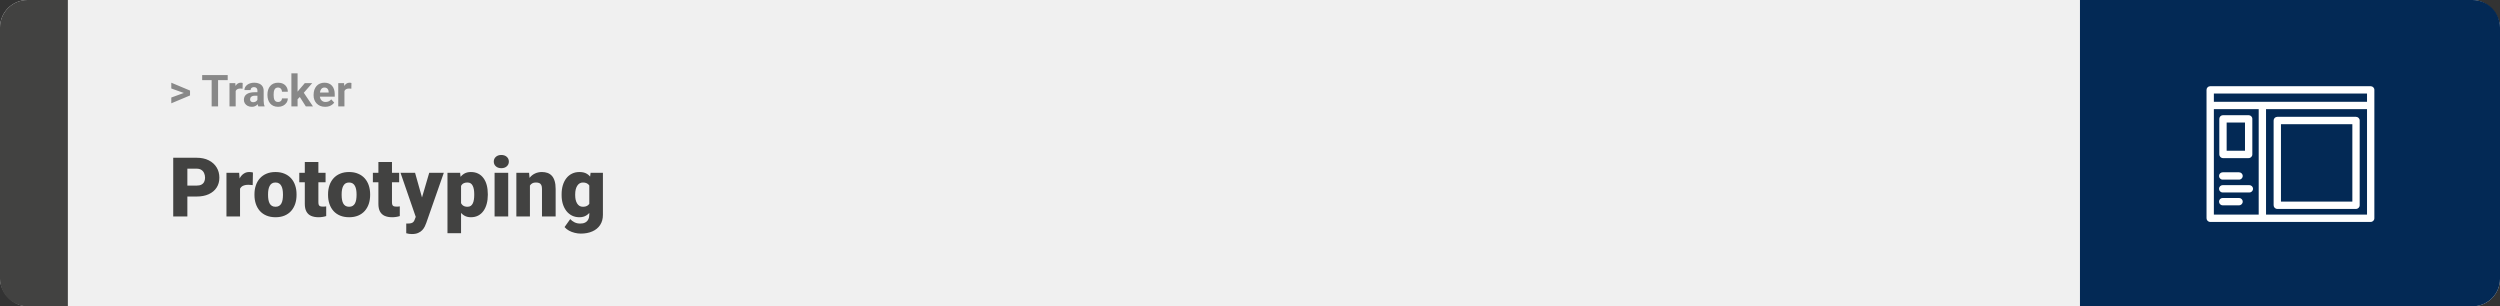 <svg width="1363" height="167" viewBox="0 0 1363 167" fill="none" xmlns="http://www.w3.org/2000/svg">
<rect x="0" y="0" width="1363" height="167" fill="#333333" stroke="none"/>
<rect width="1363" height="167" rx="15" fill="#F0F0F0"/>
<path d="M0 15C0 6.716 6.716 0 15 0H37V167H15C6.716 167 0 160.284 0 152V15Z" fill="#424241"/>
<path d="M100.906 50.922L93.394 48.238V45.086L103.602 49.375V51.637L100.906 50.922ZM93.394 53.172L100.918 50.43L103.602 49.785V52.035L93.394 56.324V53.172ZM118.895 40.938V58H115.391V40.938H118.895ZM124.145 40.938V43.691H110.223V40.938H124.145ZM128.492 48.086V58H125.117V45.32H128.293L128.492 48.086ZM132.312 45.238L132.254 48.367C132.09 48.344 131.891 48.324 131.656 48.309C131.43 48.285 131.223 48.273 131.035 48.273C130.559 48.273 130.145 48.336 129.793 48.461C129.449 48.578 129.16 48.754 128.926 48.988C128.699 49.223 128.527 49.508 128.41 49.844C128.301 50.18 128.238 50.562 128.223 50.992L127.543 50.781C127.543 49.961 127.625 49.207 127.789 48.52C127.953 47.824 128.191 47.219 128.504 46.703C128.824 46.188 129.215 45.789 129.676 45.508C130.137 45.227 130.664 45.086 131.258 45.086C131.445 45.086 131.637 45.102 131.832 45.133C132.027 45.156 132.188 45.191 132.312 45.238ZM140.352 55.141V49.492C140.352 49.086 140.285 48.738 140.152 48.449C140.02 48.152 139.812 47.922 139.531 47.758C139.258 47.594 138.902 47.512 138.465 47.512C138.09 47.512 137.766 47.578 137.492 47.711C137.219 47.836 137.008 48.02 136.859 48.262C136.711 48.496 136.637 48.773 136.637 49.094H133.262C133.262 48.555 133.387 48.043 133.637 47.559C133.887 47.074 134.25 46.648 134.727 46.281C135.203 45.906 135.77 45.613 136.426 45.402C137.09 45.191 137.832 45.086 138.652 45.086C139.637 45.086 140.512 45.25 141.277 45.578C142.043 45.906 142.645 46.398 143.082 47.055C143.527 47.711 143.75 48.531 143.75 49.516V54.941C143.75 55.637 143.793 56.207 143.879 56.652C143.965 57.09 144.09 57.473 144.254 57.801V58H140.844C140.68 57.656 140.555 57.227 140.469 56.711C140.391 56.188 140.352 55.664 140.352 55.141ZM140.797 50.277L140.82 52.188H138.934C138.488 52.188 138.102 52.238 137.773 52.34C137.445 52.441 137.176 52.586 136.965 52.773C136.754 52.953 136.598 53.164 136.496 53.406C136.402 53.648 136.355 53.914 136.355 54.203C136.355 54.492 136.422 54.754 136.555 54.988C136.688 55.215 136.879 55.395 137.129 55.527C137.379 55.652 137.672 55.715 138.008 55.715C138.516 55.715 138.957 55.613 139.332 55.41C139.707 55.207 139.996 54.957 140.199 54.66C140.41 54.363 140.52 54.082 140.527 53.816L141.418 55.246C141.293 55.566 141.121 55.898 140.902 56.242C140.691 56.586 140.422 56.91 140.094 57.215C139.766 57.512 139.371 57.758 138.91 57.953C138.449 58.141 137.902 58.234 137.27 58.234C136.465 58.234 135.734 58.074 135.078 57.754C134.43 57.426 133.914 56.977 133.531 56.406C133.156 55.828 132.969 55.172 132.969 54.438C132.969 53.773 133.094 53.184 133.344 52.668C133.594 52.152 133.961 51.719 134.445 51.367C134.938 51.008 135.551 50.738 136.285 50.559C137.02 50.371 137.871 50.277 138.84 50.277H140.797ZM151.59 55.598C152.004 55.598 152.371 55.52 152.691 55.363C153.012 55.199 153.262 54.973 153.441 54.684C153.629 54.387 153.727 54.039 153.734 53.641H156.91C156.902 54.531 156.664 55.324 156.195 56.02C155.727 56.707 155.098 57.25 154.309 57.648C153.52 58.039 152.637 58.234 151.66 58.234C150.676 58.234 149.816 58.07 149.082 57.742C148.355 57.414 147.75 56.961 147.266 56.383C146.781 55.797 146.418 55.117 146.176 54.344C145.934 53.562 145.812 52.727 145.812 51.836V51.496C145.812 50.598 145.934 49.762 146.176 48.988C146.418 48.207 146.781 47.527 147.266 46.949C147.75 46.363 148.355 45.906 149.082 45.578C149.809 45.25 150.66 45.086 151.637 45.086C152.676 45.086 153.586 45.285 154.367 45.684C155.156 46.082 155.773 46.652 156.219 47.395C156.672 48.129 156.902 49 156.91 50.008H153.734C153.727 49.586 153.637 49.203 153.465 48.859C153.301 48.516 153.059 48.242 152.738 48.039C152.426 47.828 152.039 47.723 151.578 47.723C151.086 47.723 150.684 47.828 150.371 48.039C150.059 48.242 149.816 48.523 149.645 48.883C149.473 49.234 149.352 49.637 149.281 50.09C149.219 50.535 149.188 51.004 149.188 51.496V51.836C149.188 52.328 149.219 52.801 149.281 53.254C149.344 53.707 149.461 54.109 149.633 54.461C149.812 54.812 150.059 55.09 150.371 55.293C150.684 55.496 151.09 55.598 151.59 55.598ZM162.242 39.988V58H158.867V39.988H162.242ZM170.234 45.32L164.727 51.602L161.773 54.59L160.543 52.152L162.887 49.176L166.18 45.32H170.234ZM166.73 58L162.98 52.141L165.312 50.102L170.621 58H166.73ZM177.289 58.234C176.305 58.234 175.422 58.078 174.641 57.766C173.859 57.445 173.195 57.004 172.648 56.441C172.109 55.879 171.695 55.227 171.406 54.484C171.117 53.734 170.973 52.938 170.973 52.094V51.625C170.973 50.664 171.109 49.785 171.383 48.988C171.656 48.191 172.047 47.5 172.555 46.914C173.07 46.328 173.695 45.879 174.43 45.566C175.164 45.246 175.992 45.086 176.914 45.086C177.812 45.086 178.609 45.234 179.305 45.531C180 45.828 180.582 46.25 181.051 46.797C181.527 47.344 181.887 48 182.129 48.766C182.371 49.523 182.492 50.367 182.492 51.297V52.703H172.414V50.453H179.176V50.195C179.176 49.727 179.09 49.309 178.918 48.941C178.754 48.566 178.504 48.27 178.168 48.051C177.832 47.832 177.402 47.723 176.879 47.723C176.434 47.723 176.051 47.82 175.73 48.016C175.41 48.211 175.148 48.484 174.945 48.836C174.75 49.188 174.602 49.602 174.5 50.078C174.406 50.547 174.359 51.062 174.359 51.625V52.094C174.359 52.602 174.43 53.07 174.57 53.5C174.719 53.93 174.926 54.301 175.191 54.613C175.465 54.926 175.793 55.168 176.176 55.34C176.566 55.512 177.008 55.598 177.5 55.598C178.109 55.598 178.676 55.48 179.199 55.246C179.73 55.004 180.188 54.641 180.57 54.156L182.211 55.938C181.945 56.32 181.582 56.688 181.121 57.039C180.668 57.391 180.121 57.68 179.48 57.906C178.84 58.125 178.109 58.234 177.289 58.234ZM187.789 48.086V58H184.414V45.32H187.59L187.789 48.086ZM191.609 45.238L191.551 48.367C191.387 48.344 191.188 48.324 190.953 48.309C190.727 48.285 190.52 48.273 190.332 48.273C189.855 48.273 189.441 48.336 189.09 48.461C188.746 48.578 188.457 48.754 188.223 48.988C187.996 49.223 187.824 49.508 187.707 49.844C187.598 50.18 187.535 50.562 187.52 50.992L186.84 50.781C186.84 49.961 186.922 49.207 187.086 48.52C187.25 47.824 187.488 47.219 187.801 46.703C188.121 46.188 188.512 45.789 188.973 45.508C189.434 45.227 189.961 45.086 190.555 45.086C190.742 45.086 190.934 45.102 191.129 45.133C191.324 45.156 191.484 45.191 191.609 45.238Z" fill="#888888"/>
<path d="M107.205 107.146H99.251V101.191H107.205C108.289 101.191 109.168 101.008 109.842 100.642C110.516 100.275 111.006 99.77 111.314 99.126C111.636 98.466 111.797 97.727 111.797 96.906C111.797 96.027 111.636 95.214 111.314 94.467C111.006 93.72 110.516 93.12 109.842 92.665C109.168 92.197 108.289 91.962 107.205 91.962H102.151V118H94.439V86.008H107.205C109.769 86.008 111.973 86.477 113.819 87.414C115.679 88.352 117.107 89.641 118.104 91.281C119.1 92.907 119.598 94.768 119.598 96.862C119.598 98.928 119.1 100.729 118.104 102.268C117.107 103.806 115.679 105.007 113.819 105.871C111.973 106.721 109.769 107.146 107.205 107.146ZM130.87 100.114V118H123.465V94.226H130.386L130.87 100.114ZM137.901 94.05L137.769 100.927C137.476 100.898 137.081 100.861 136.583 100.817C136.084 100.773 135.667 100.751 135.33 100.751C134.466 100.751 133.719 100.854 133.089 101.059C132.474 101.25 131.961 101.542 131.551 101.938C131.155 102.319 130.862 102.802 130.672 103.388C130.496 103.974 130.416 104.655 130.43 105.432L129.09 104.553C129.09 102.956 129.244 101.506 129.551 100.202C129.874 98.884 130.328 97.749 130.914 96.796C131.5 95.83 132.21 95.09 133.045 94.577C133.88 94.05 134.817 93.786 135.857 93.786C136.224 93.786 136.583 93.808 136.934 93.852C137.3 93.896 137.623 93.962 137.901 94.05ZM138.736 106.354V105.893C138.736 104.15 138.985 102.546 139.483 101.081C139.981 99.602 140.713 98.32 141.68 97.236C142.647 96.152 143.841 95.31 145.262 94.709C146.683 94.094 148.323 93.786 150.184 93.786C152.059 93.786 153.707 94.094 155.127 94.709C156.563 95.31 157.764 96.152 158.731 97.236C159.698 98.32 160.43 99.602 160.928 101.081C161.426 102.546 161.675 104.15 161.675 105.893V106.354C161.675 108.083 161.426 109.687 160.928 111.167C160.43 112.631 159.698 113.913 158.731 115.012C157.764 116.096 156.57 116.938 155.149 117.539C153.729 118.139 152.088 118.439 150.228 118.439C148.367 118.439 146.719 118.139 145.284 117.539C143.848 116.938 142.647 116.096 141.68 115.012C140.713 113.913 139.981 112.631 139.483 111.167C138.985 109.687 138.736 108.083 138.736 106.354ZM146.141 105.893V106.354C146.141 107.248 146.207 108.083 146.338 108.859C146.47 109.636 146.69 110.317 146.998 110.903C147.305 111.474 147.723 111.921 148.25 112.243C148.777 112.565 149.437 112.727 150.228 112.727C151.004 112.727 151.648 112.565 152.161 112.243C152.688 111.921 153.106 111.474 153.414 110.903C153.721 110.317 153.941 109.636 154.073 108.859C154.205 108.083 154.271 107.248 154.271 106.354V105.893C154.271 105.029 154.205 104.216 154.073 103.454C153.941 102.678 153.721 101.997 153.414 101.411C153.106 100.81 152.688 100.341 152.161 100.004C151.634 99.668 150.975 99.499 150.184 99.499C149.407 99.499 148.755 99.668 148.228 100.004C147.715 100.341 147.305 100.81 146.998 101.411C146.69 101.997 146.47 102.678 146.338 103.454C146.207 104.216 146.141 105.029 146.141 105.893ZM177.496 94.226V99.367H163.169V94.226H177.496ZM166.18 88.315H173.584V110.244C173.584 110.874 173.658 111.364 173.804 111.716C173.951 112.053 174.2 112.294 174.551 112.441C174.917 112.573 175.401 112.639 176.001 112.639C176.426 112.639 176.778 112.631 177.056 112.617C177.334 112.587 177.598 112.551 177.847 112.507V117.802C177.217 118.007 176.558 118.161 175.87 118.264C175.181 118.381 174.449 118.439 173.672 118.439C172.09 118.439 170.735 118.19 169.607 117.692C168.494 117.194 167.645 116.411 167.059 115.341C166.473 114.272 166.18 112.88 166.18 111.167V88.315ZM178.858 106.354V105.893C178.858 104.15 179.107 102.546 179.605 101.081C180.103 99.602 180.835 98.32 181.802 97.236C182.769 96.152 183.963 95.31 185.384 94.709C186.805 94.094 188.445 93.786 190.306 93.786C192.181 93.786 193.829 94.094 195.25 94.709C196.685 95.31 197.886 96.152 198.853 97.236C199.82 98.32 200.552 99.602 201.05 101.081C201.548 102.546 201.797 104.15 201.797 105.893V106.354C201.797 108.083 201.548 109.687 201.05 111.167C200.552 112.631 199.82 113.913 198.853 115.012C197.886 116.096 196.692 116.938 195.271 117.539C193.851 118.139 192.21 118.439 190.35 118.439C188.489 118.439 186.841 118.139 185.406 117.539C183.97 116.938 182.769 116.096 181.802 115.012C180.835 113.913 180.103 112.631 179.605 111.167C179.107 109.687 178.858 108.083 178.858 106.354ZM186.263 105.893V106.354C186.263 107.248 186.329 108.083 186.46 108.859C186.592 109.636 186.812 110.317 187.12 110.903C187.427 111.474 187.845 111.921 188.372 112.243C188.899 112.565 189.559 112.727 190.35 112.727C191.126 112.727 191.771 112.565 192.283 112.243C192.811 111.921 193.228 111.474 193.536 110.903C193.843 110.317 194.063 109.636 194.195 108.859C194.327 108.083 194.393 107.248 194.393 106.354V105.893C194.393 105.029 194.327 104.216 194.195 103.454C194.063 102.678 193.843 101.997 193.536 101.411C193.228 100.81 192.811 100.341 192.283 100.004C191.756 99.668 191.097 99.499 190.306 99.499C189.529 99.499 188.877 99.668 188.35 100.004C187.837 100.341 187.427 100.81 187.12 101.411C186.812 101.997 186.592 102.678 186.46 103.454C186.329 104.216 186.263 105.029 186.263 105.893ZM217.618 94.226V99.367H203.292V94.226H217.618ZM206.302 88.315H213.707V110.244C213.707 110.874 213.78 111.364 213.926 111.716C214.073 112.053 214.322 112.294 214.673 112.441C215.04 112.573 215.523 112.639 216.124 112.639C216.548 112.639 216.9 112.631 217.178 112.617C217.457 112.587 217.72 112.551 217.969 112.507V117.802C217.339 118.007 216.68 118.161 215.992 118.264C215.303 118.381 214.571 118.439 213.794 118.439C212.212 118.439 210.857 118.19 209.729 117.692C208.616 117.194 207.767 116.411 207.181 115.341C206.595 114.272 206.302 112.88 206.302 111.167V88.315ZM227.857 115.209L234.009 94.226H241.963L232.405 121.538C232.2 122.138 231.929 122.783 231.592 123.471C231.255 124.174 230.794 124.841 230.208 125.471C229.622 126.101 228.868 126.613 227.945 127.009C227.037 127.404 225.909 127.602 224.561 127.602C223.843 127.602 223.316 127.565 222.979 127.492C222.657 127.434 222.159 127.324 221.485 127.163V121.867C221.675 121.867 221.836 121.867 221.968 121.867C222.115 121.867 222.276 121.867 222.452 121.867C223.243 121.867 223.873 121.787 224.341 121.625C224.825 121.464 225.191 121.23 225.44 120.922C225.704 120.615 225.909 120.241 226.055 119.802L227.857 115.209ZM226.297 94.226L230.977 110.859L231.79 118.703H226.824L218.365 94.226H226.297ZM251.368 98.796V127.141H243.963V94.226H250.862L251.368 98.796ZM265.958 105.827V106.289C265.958 108.017 265.76 109.621 265.364 111.101C264.969 112.58 264.383 113.869 263.606 114.968C262.83 116.066 261.863 116.923 260.706 117.539C259.563 118.139 258.238 118.439 256.729 118.439C255.308 118.439 254.085 118.125 253.06 117.495C252.034 116.865 251.177 115.993 250.489 114.88C249.8 113.767 249.244 112.492 248.819 111.057C248.394 109.621 248.057 108.105 247.808 106.508V105.915C248.057 104.201 248.394 102.612 248.819 101.147C249.244 99.668 249.8 98.378 250.489 97.28C251.177 96.181 252.027 95.324 253.038 94.709C254.063 94.094 255.286 93.786 256.707 93.786C258.216 93.786 259.542 94.072 260.684 94.643C261.841 95.214 262.808 96.035 263.584 97.104C264.375 98.159 264.969 99.426 265.364 100.905C265.76 102.385 265.958 104.025 265.958 105.827ZM258.553 106.289V105.827C258.553 104.904 258.487 104.062 258.355 103.3C258.223 102.524 258.011 101.85 257.718 101.279C257.439 100.708 257.066 100.268 256.597 99.96C256.128 99.653 255.55 99.499 254.861 99.499C254.07 99.499 253.404 99.624 252.862 99.873C252.334 100.107 251.91 100.473 251.587 100.971C251.28 101.455 251.06 102.062 250.928 102.795C250.811 103.513 250.76 104.355 250.774 105.322V107.124C250.745 108.237 250.855 109.218 251.104 110.068C251.353 110.903 251.785 111.555 252.4 112.023C253.016 112.492 253.851 112.727 254.905 112.727C255.608 112.727 256.194 112.565 256.663 112.243C257.132 111.906 257.505 111.445 257.784 110.859C258.062 110.258 258.26 109.57 258.377 108.793C258.494 108.017 258.553 107.182 258.553 106.289ZM277.076 94.226V118H269.649V94.226H277.076ZM269.209 88.095C269.209 87.04 269.59 86.176 270.352 85.502C271.114 84.829 272.103 84.492 273.318 84.492C274.534 84.492 275.523 84.829 276.285 85.502C277.046 86.176 277.427 87.04 277.427 88.095C277.427 89.15 277.046 90.014 276.285 90.688C275.523 91.362 274.534 91.699 273.318 91.699C272.103 91.699 271.114 91.362 270.352 90.688C269.59 90.014 269.209 89.15 269.209 88.095ZM288.919 99.301V118H281.514V94.226H288.458L288.919 99.301ZM288.04 105.3L286.304 105.344C286.304 103.527 286.524 101.909 286.963 100.488C287.403 99.052 288.025 97.836 288.831 96.84C289.637 95.844 290.596 95.09 291.709 94.577C292.837 94.05 294.09 93.786 295.467 93.786C296.565 93.786 297.569 93.947 298.477 94.269C299.4 94.592 300.191 95.112 300.85 95.83C301.524 96.547 302.037 97.499 302.388 98.686C302.754 99.858 302.938 101.308 302.938 103.037V118H295.489V103.015C295.489 102.062 295.357 101.337 295.093 100.839C294.83 100.327 294.449 99.975 293.951 99.785C293.453 99.594 292.845 99.499 292.127 99.499C291.365 99.499 290.721 99.645 290.193 99.939C289.666 100.231 289.241 100.642 288.919 101.169C288.611 101.682 288.384 102.29 288.238 102.993C288.106 103.696 288.04 104.465 288.04 105.3ZM321.988 94.226H328.711V117.077C328.711 119.274 328.206 121.135 327.195 122.658C326.185 124.196 324.771 125.361 322.955 126.152C321.153 126.958 319.043 127.36 316.626 127.36C315.557 127.36 314.466 127.221 313.353 126.943C312.239 126.679 311.199 126.284 310.232 125.756C309.266 125.229 308.453 124.577 307.793 123.801L310.892 119.45C311.492 120.124 312.247 120.695 313.155 121.164C314.063 121.647 315.132 121.889 316.363 121.889C317.432 121.889 318.326 121.699 319.043 121.318C319.776 120.937 320.333 120.38 320.713 119.648C321.094 118.93 321.285 118.059 321.285 117.033V99.851L321.988 94.226ZM306.189 106.398V105.937C306.189 104.135 306.409 102.495 306.849 101.015C307.303 99.521 307.947 98.239 308.782 97.17C309.632 96.086 310.657 95.251 311.858 94.665C313.06 94.079 314.415 93.786 315.923 93.786C317.549 93.786 318.882 94.101 319.922 94.731C320.977 95.346 321.819 96.21 322.449 97.324C323.094 98.437 323.592 99.741 323.943 101.235C324.31 102.714 324.617 104.311 324.866 106.025V106.574C324.617 108.186 324.273 109.709 323.833 111.145C323.409 112.565 322.852 113.825 322.164 114.924C321.475 116.022 320.611 116.887 319.571 117.517C318.545 118.132 317.315 118.439 315.879 118.439C314.385 118.439 313.038 118.139 311.836 117.539C310.65 116.938 309.632 116.096 308.782 115.012C307.947 113.928 307.303 112.653 306.849 111.188C306.409 109.724 306.189 108.127 306.189 106.398ZM313.594 105.937V106.398C313.594 107.292 313.675 108.12 313.836 108.881C314.012 109.643 314.275 110.317 314.627 110.903C314.979 111.474 315.411 111.921 315.923 112.243C316.451 112.565 317.066 112.727 317.769 112.727C318.838 112.727 319.703 112.5 320.362 112.045C321.021 111.591 321.497 110.947 321.79 110.112C322.083 109.277 322.208 108.295 322.164 107.167V105.432C322.193 104.465 322.127 103.615 321.966 102.883C321.805 102.136 321.548 101.513 321.197 101.015C320.86 100.517 320.406 100.144 319.834 99.894C319.278 99.631 318.604 99.499 317.813 99.499C317.125 99.499 316.517 99.66 315.989 99.982C315.462 100.305 315.022 100.759 314.671 101.345C314.319 101.916 314.048 102.597 313.858 103.388C313.682 104.165 313.594 105.014 313.594 105.937Z" fill="#424241"/>
<path d="M1363 15C1363 6.716 1356.28 0 1348 0H1134V167H1348C1356.28 167 1363 160.284 1363 152V15Z" fill="#032955"/>
<path fill-rule="evenodd" clip-rule="evenodd" d="M1203 49C1203 47.895 1203.9 47 1205 47H1292.5C1293.6 47 1294.5 47.895 1294.5 49V118.996C1294.5 120.101 1293.6 120.996 1292.5 120.996H1205C1203.9 120.996 1203 120.101 1203 118.996V49ZM1207 51V55.495H1290.5V51H1207ZM1290.5 59.495H1235.44V116.996H1290.5V59.495ZM1231.44 116.996V59.495H1207V116.996H1231.44Z" fill="white"/>
<path fill-rule="evenodd" clip-rule="evenodd" d="M1209.97 64.8C1209.97 63.696 1210.87 62.8 1211.97 62.8H1225.97C1227.08 62.8 1227.97 63.696 1227.97 64.8V84.196C1227.97 85.3 1227.08 86.196 1225.97 86.196H1211.97C1210.87 86.196 1209.97 85.3 1209.97 84.196V64.8ZM1213.97 66.8V82.196H1223.97V66.8H1213.97ZM1239.58 65.696C1239.58 64.592 1240.47 63.696 1241.58 63.696H1284.5C1285.61 63.696 1286.5 64.592 1286.5 65.696V111.905C1286.5 113.01 1285.61 113.905 1284.5 113.905H1241.58C1240.47 113.905 1239.58 113.01 1239.58 111.905V65.696ZM1243.58 67.696V109.905H1282.5V67.696H1243.58ZM1209.81 95.936C1209.81 94.832 1210.71 93.936 1211.81 93.936H1220.73C1221.84 93.936 1222.73 94.832 1222.73 95.936C1222.73 97.041 1221.84 97.936 1220.73 97.936H1211.81C1210.71 97.936 1209.81 97.041 1209.81 95.936ZM1209.81 102.936C1209.81 101.832 1210.71 100.936 1211.81 100.936H1226.35C1227.46 100.936 1228.35 101.832 1228.35 102.936C1228.35 104.041 1227.46 104.936 1226.35 104.936H1211.81C1210.71 104.936 1209.81 104.041 1209.81 102.936ZM1209.81 109.936C1209.81 108.832 1210.71 107.936 1211.81 107.936H1220.73C1221.84 107.936 1222.73 108.832 1222.73 109.936C1222.73 111.041 1221.84 111.936 1220.73 111.936H1211.81C1210.71 111.936 1209.81 111.041 1209.81 109.936Z" fill="white"/>
</svg>
